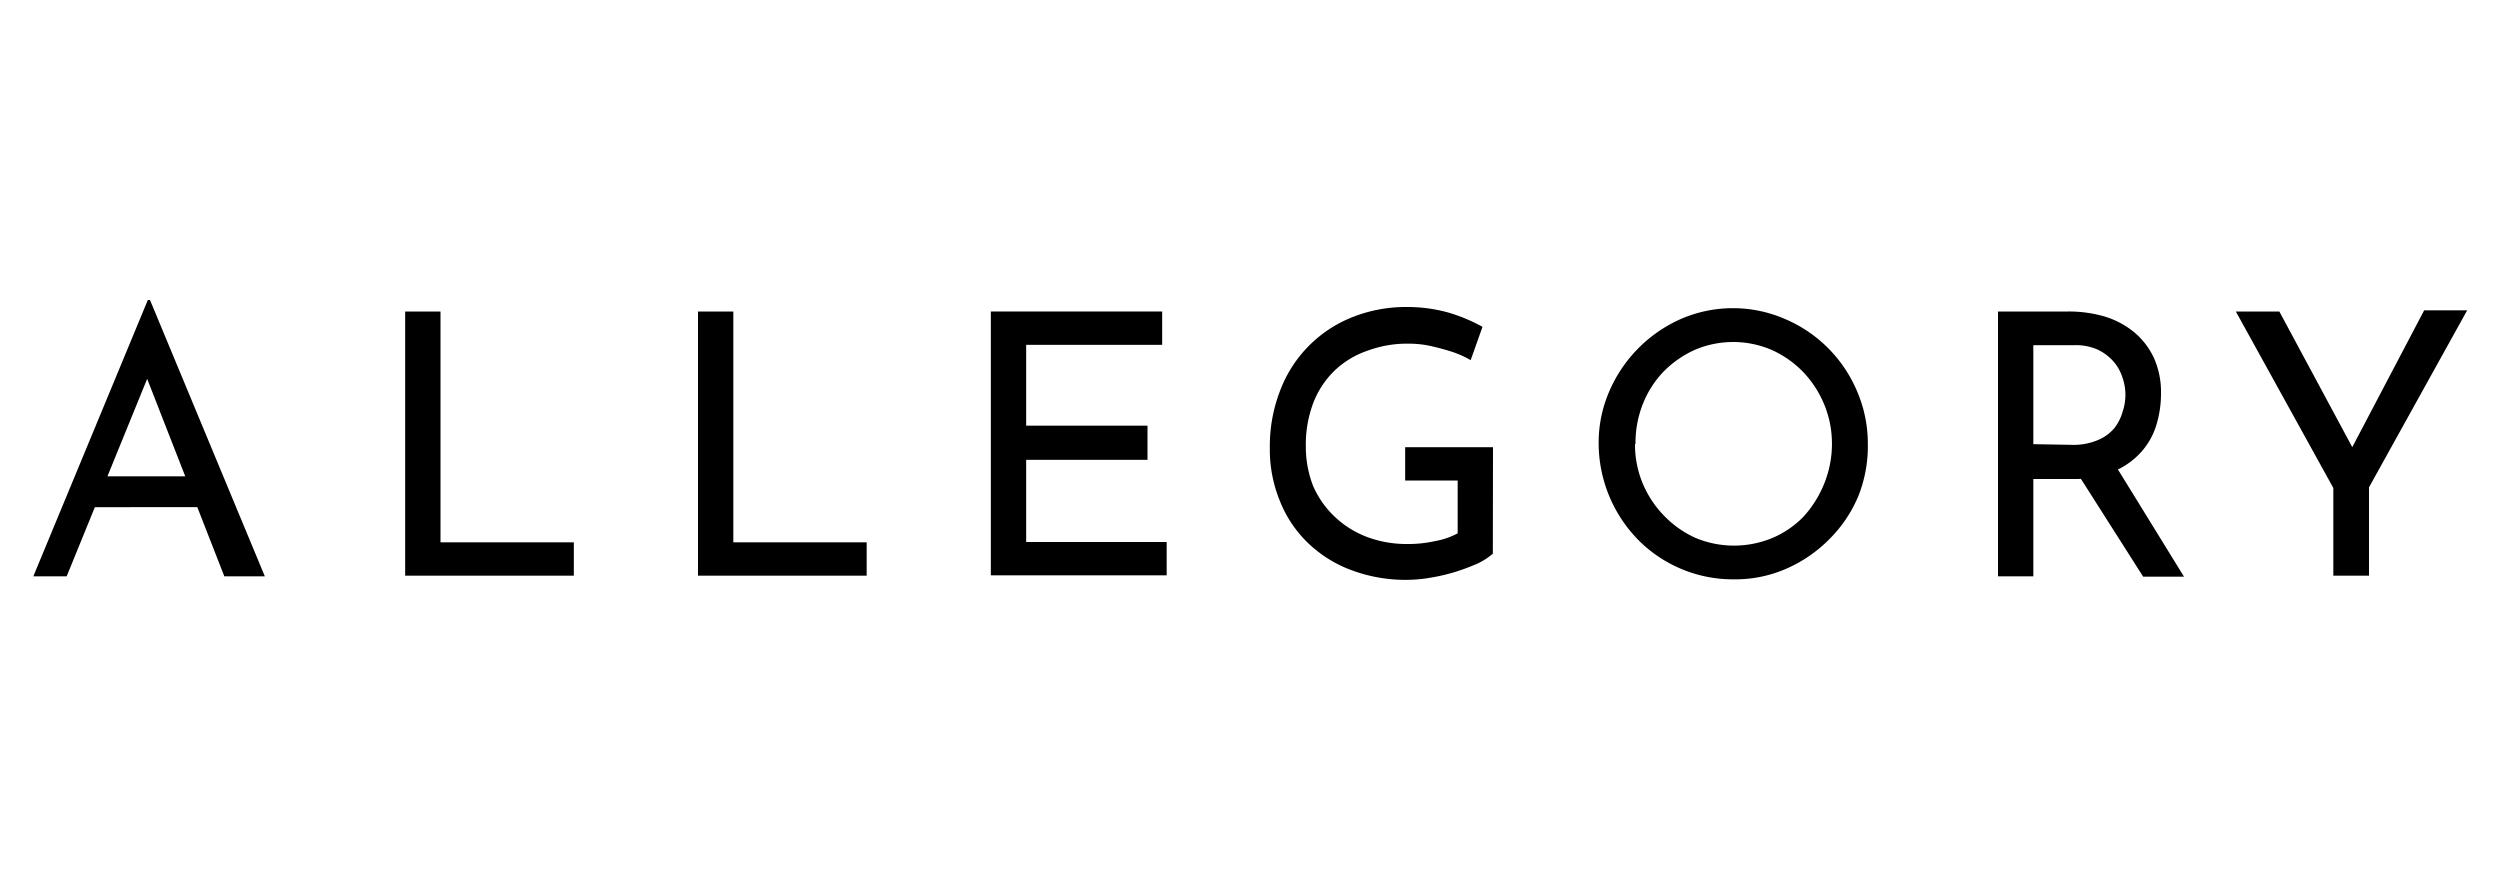 <svg id="Layer_1" data-name="Layer 1" xmlns="http://www.w3.org/2000/svg" viewBox="0 0 150 52.79"><path d="M2,34.58,8.87,18H9l6.89,16.58H13.46L8.29,21.35l1.51-1L4,34.58Zm4.06-6h5.88l.7,1.85H5.39Z"/><path d="M24.31,18.69h2.12V32.54h8v2H24.31Z"/><path d="M41.88,18.69H44V32.54h8v2H41.88Z"/><path d="M59.45,18.69H69.73v2H61.57v4.85h7.28v2.05H61.57v4.93H70v2H59.45Z"/><path d="M89.57,33.22a4,4,0,0,1-.91.59,12.8,12.8,0,0,1-1.3.49,10.82,10.82,0,0,1-1.47.35,8.42,8.42,0,0,1-1.41.14,9.26,9.26,0,0,1-3.42-.59,7.52,7.52,0,0,1-2.61-1.65A7.15,7.15,0,0,1,76.77,30a8.1,8.1,0,0,1-.58-3.11,9.22,9.22,0,0,1,.66-3.56A7.62,7.62,0,0,1,81.22,19a8.67,8.67,0,0,1,3.11-.58,9.28,9.28,0,0,1,2.56.33,10.07,10.07,0,0,1,2.06.86l-.71,2a5.86,5.86,0,0,0-1.08-.49c-.43-.14-.88-.26-1.32-.36a6.1,6.1,0,0,0-1.27-.14,6.86,6.86,0,0,0-2.54.43,5.34,5.34,0,0,0-2,1.23,5.4,5.4,0,0,0-1.25,1.94,7.07,7.07,0,0,0-.43,2.54,6.47,6.47,0,0,0,.43,2.38A5.59,5.59,0,0,0,80.08,31,5.77,5.77,0,0,0,82,32.21a6.78,6.78,0,0,0,2.48.43,7.19,7.19,0,0,0,1.6-.17A4.49,4.49,0,0,0,87.46,32V28.83H84.31v-2h5.27Z"/><path d="M95.92,26.63a7.71,7.71,0,0,1,.62-3.11,8.35,8.35,0,0,1,4.31-4.38,7.84,7.84,0,0,1,6.25,0,8.14,8.14,0,0,1,4.33,4.35,7.9,7.9,0,0,1,.64,3.11,8.09,8.09,0,0,1-.58,3.19,8,8,0,0,1-1.75,2.58,8.27,8.27,0,0,1-2.58,1.76,7.6,7.6,0,0,1-3.12.63,8,8,0,0,1-5.71-2.33,8.3,8.3,0,0,1-2.41-5.8Zm2.18,0A6.06,6.06,0,0,0,98.56,29a6.22,6.22,0,0,0,1.27,1.93,6.14,6.14,0,0,0,1.89,1.34,6,6,0,0,0,4.64,0A5.68,5.68,0,0,0,108.21,31,6.6,6.6,0,0,0,109.46,29a6.39,6.39,0,0,0,.35-3.54,6.29,6.29,0,0,0-1.63-3.15A6.11,6.11,0,0,0,106.31,21a5.85,5.85,0,0,0-4.64,0,6.21,6.21,0,0,0-1.88,1.32,6,6,0,0,0-1.25,2,6.36,6.36,0,0,0-.41,2.33Z"/><path d="M124.08,18.69a7.65,7.65,0,0,1,2.23.31,5.19,5.19,0,0,1,1.76.95,4.41,4.41,0,0,1,1.17,1.54,5,5,0,0,1,.42,2.13,6.42,6.42,0,0,1-.27,1.85,4.27,4.27,0,0,1-.91,1.64,4.57,4.57,0,0,1-1.65,1.17,6.18,6.18,0,0,1-2.51.46H122v5.84h-2.12V18.69Zm.22,8a3.76,3.76,0,0,0,1.56-.28,2.6,2.6,0,0,0,1-.72,2.85,2.85,0,0,0,.5-1,3.11,3.11,0,0,0,0-2,2.72,2.72,0,0,0-.55-1,3,3,0,0,0-.92-.7,3.23,3.23,0,0,0-1.41-.28H122v5.94Zm2.61,1.21,4.13,6.7h-2.45L124.39,28Z"/><path d="M140,29.28l-5.85-10.59h2.61l4.71,8.76-.66,0,4.64-8.83h2.58l-5.89,10.62v5.3H140Z"/></svg>